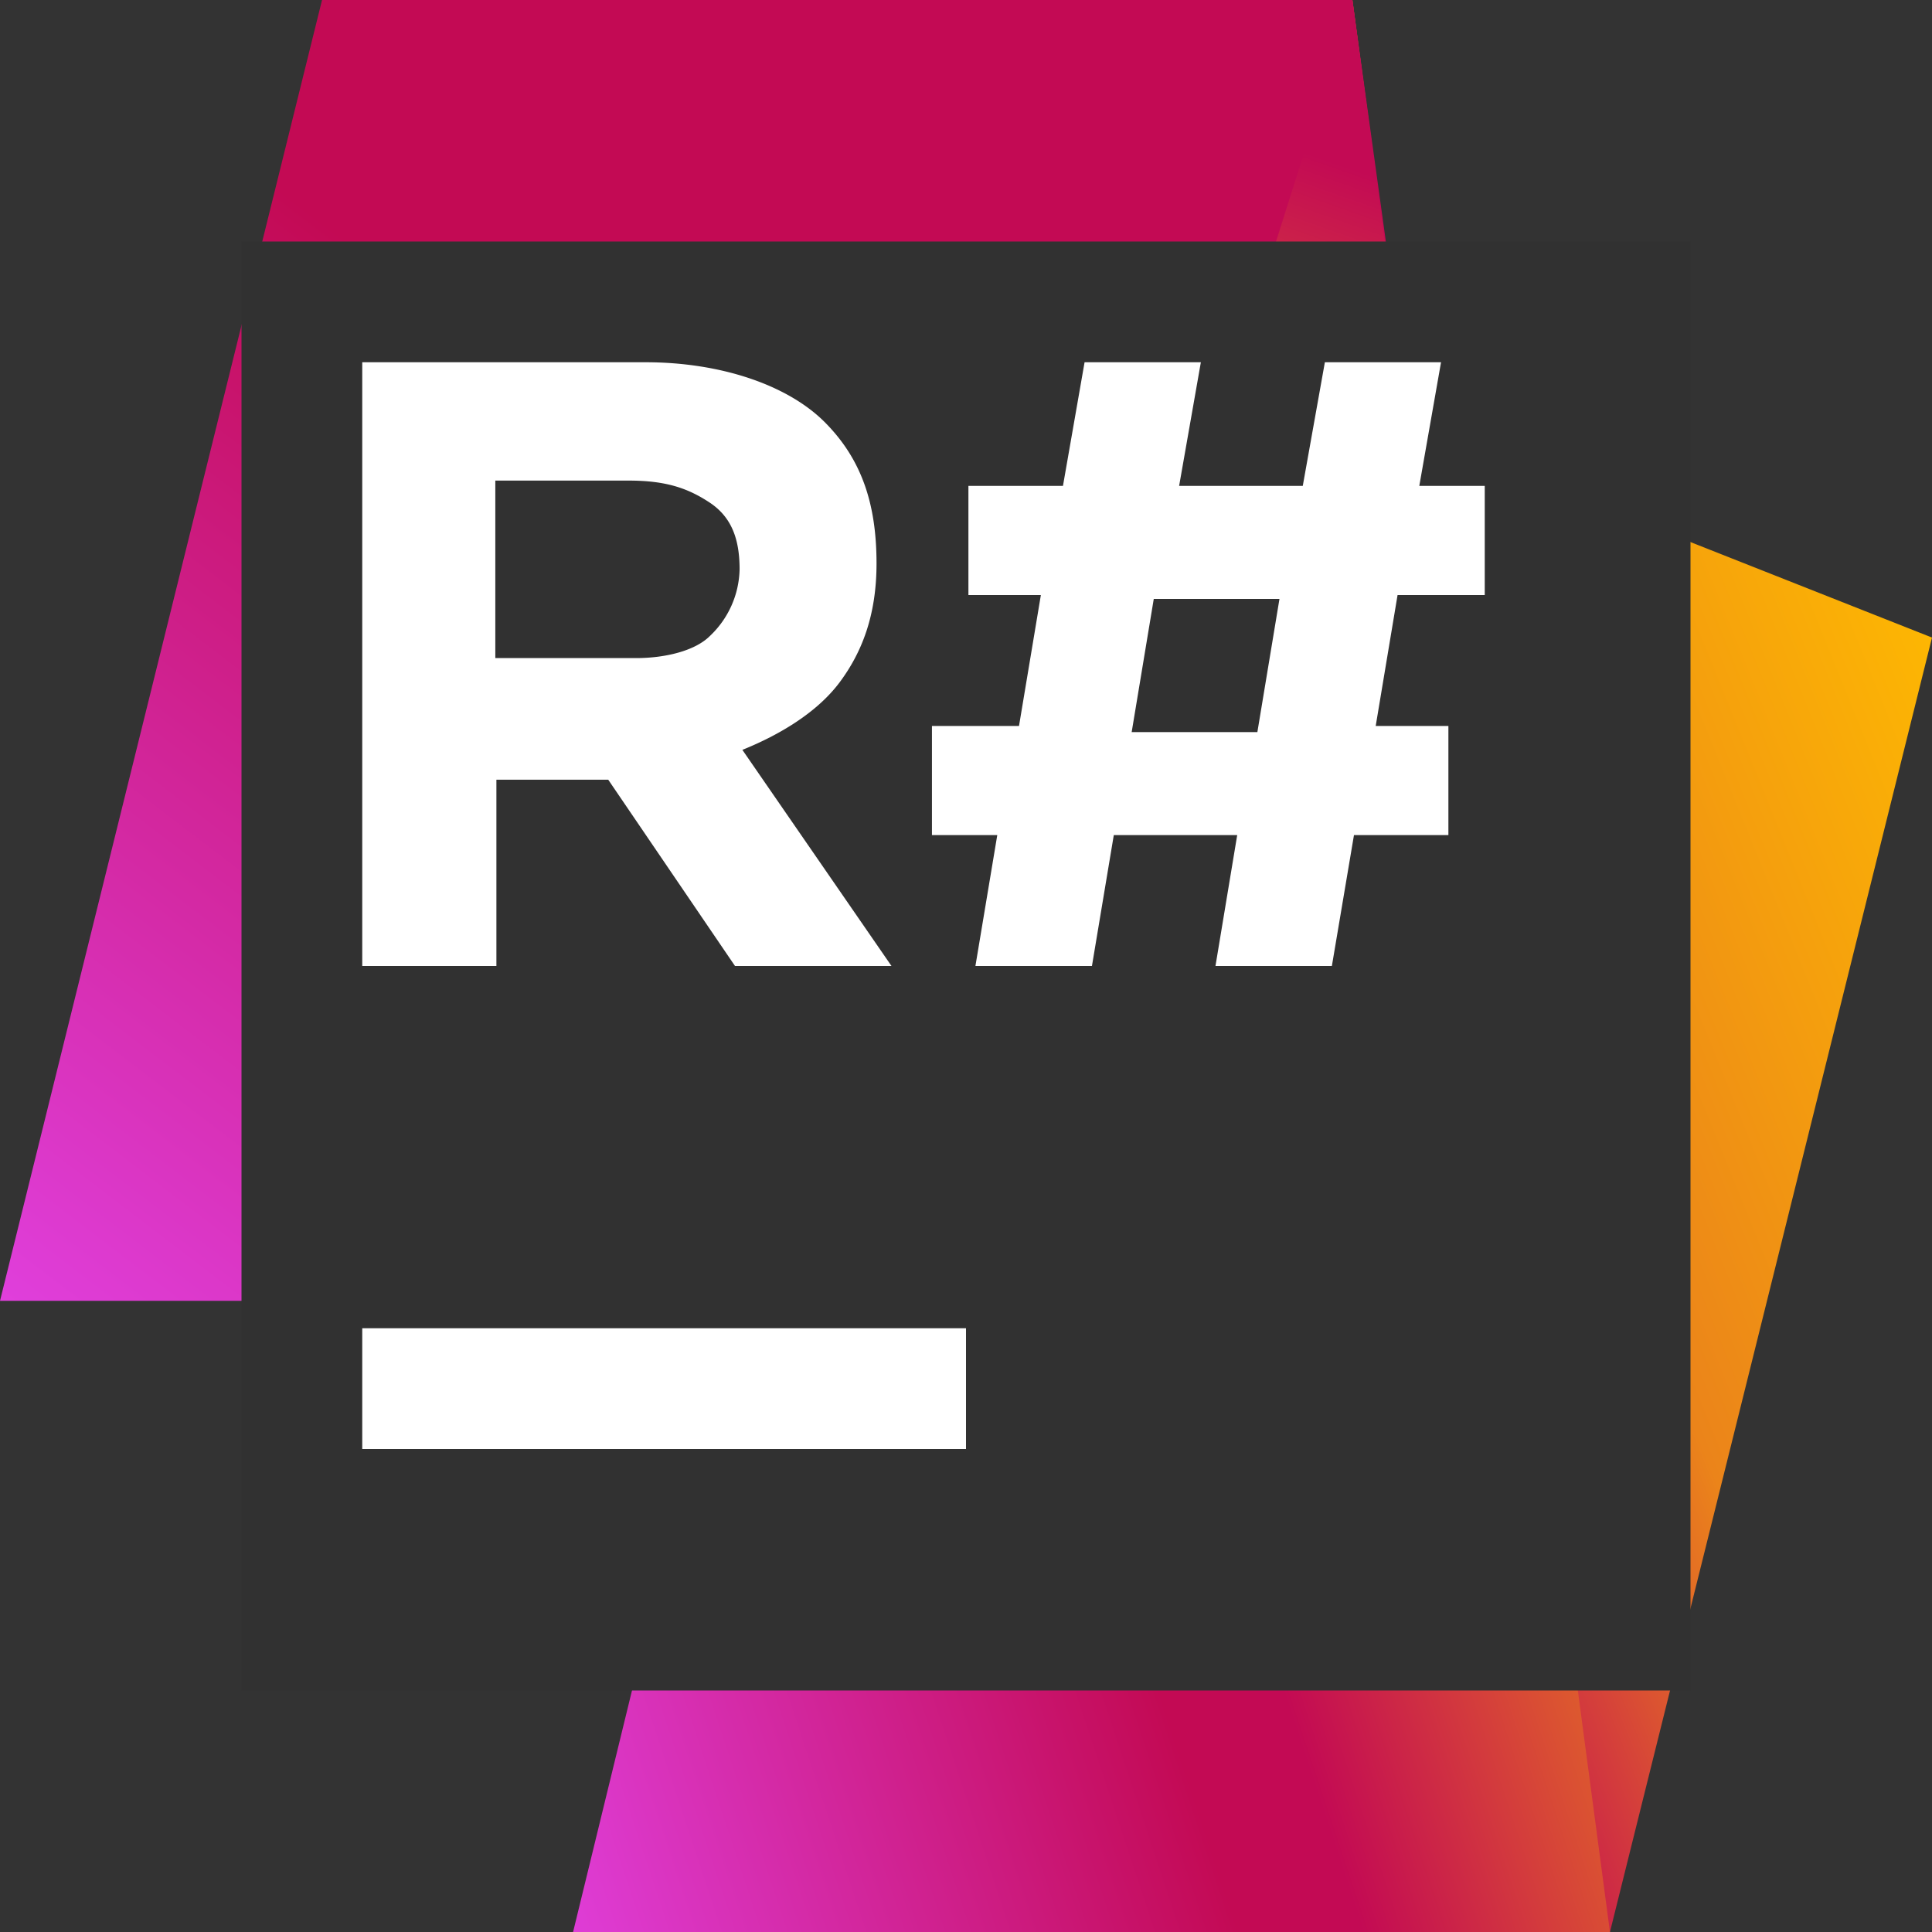 <svg ti:v="1" width="16" height="16" viewBox="0 0 16 16" xmlns="http://www.w3.org/2000/svg" xmlns:ti="urn:schemas-jetbrains-com:tisvg"><rect x="0" y="0" width="16" height="16" fill="#333333" stroke="none"/><rect id="frame" width="16" height="16" fill="none"/><linearGradient id="a" x1="-.381" y1="1.105" x2="1.14" y2=".099"><stop offset="0" stop-color="#E243E6"/><stop offset=".016" stop-color="#E243E6"/><stop offset=".404" stop-color="#C30A54"/><stop offset=".468" stop-color="#C30A54"/><stop offset=".65" stop-color="#EB841A"/><stop offset=".952" stop-color="#FFBC00"/><stop offset="1" stop-color="#FFBC00"/></linearGradient><path fill-rule="evenodd" d="M8.213 8.374L13.333 16 16 5.28l-4.586-1.813-3.201 4.907z" fill="url(#a)"/><linearGradient id="b" x1="-.03" y1="1.046" x2="1.284" y2=".259"><stop offset="0" stop-color="#E243E6"/><stop offset=".016" stop-color="#E243E6"/><stop offset=".404" stop-color="#C30A54"/><stop offset=".468" stop-color="#C30A54"/><stop offset=".704" stop-color="#EB841A"/><stop offset="1" stop-color="#EB841A"/></linearGradient><path fill-rule="evenodd" d="M4.32 7.68l1.974 1.974L4.746 16h8.587L11.68 3.573 11.2 0 4.32 7.68z" fill="url(#b)"/><linearGradient id="c" x1=".033" y1="1.134" x2=".88" y2=".196"><stop offset="0" stop-color="#E243E6"/><stop offset=".016" stop-color="#E243E6"/><stop offset=".661" stop-color="#C30A54"/><stop offset="1" stop-color="#C30A54"/></linearGradient><path fill-rule="evenodd" d="M2.667 0L0 10.773h12.693L11.2 0H2.667z" fill="url(#c)"/><linearGradient id="d" x1=".6" y1="-.246" x2=".524" y2=".509"><stop offset="0" stop-color="#C30A54"/><stop offset=".5" stop-color="#C30A54"/><stop offset=".615" stop-color="#CC2548"/><stop offset=".777" stop-color="#D74738"/><stop offset=".866" stop-color="#DB5233"/><stop offset="1" stop-color="#DB5233"/></linearGradient><path fill-rule="evenodd" d="M9.547 5.227l3.093 5.546-.96-7.2L11.2 0 9.547 5.227z" fill="url(#d)"/><path fill-rule="evenodd" d="M14 14H2V2h12v12z" fill="#313131"/><path fill-rule="evenodd" d="M10.413 6.063l.183-1.103H9.555l-.183 1.103m-1.113.853h-.541v-.904h.721l.181-1.084H8.02v-.904h.783L8.982 3h.963l-.18 1.024h1.024L10.972 3h.962l-.18 1.024h.542v.904h-.722l-.181 1.084h.602v.904h-.782L11.03 8h-.964l.18-1.084H9.224L9.043 8h-.965M5.267 5.45c.245 0 .49-.061.612-.183a.781.781 0 0 0 .246-.552c0-.245-.063-.429-.245-.551-.185-.123-.368-.184-.674-.184H4.102v1.47M3 3h2.346c.616 0 1.172.185 1.482.494.308.308.431.679.431 1.173 0 .432-.123.74-.308.987-.186.247-.495.432-.803.556L7.383 8H6.087l-1.05-1.543h-.926V8H3V3z" fill="#FFF"/><path fill-rule="evenodd" d="M3 11h5v1H3v-1z" fill="#FFF"/></svg>